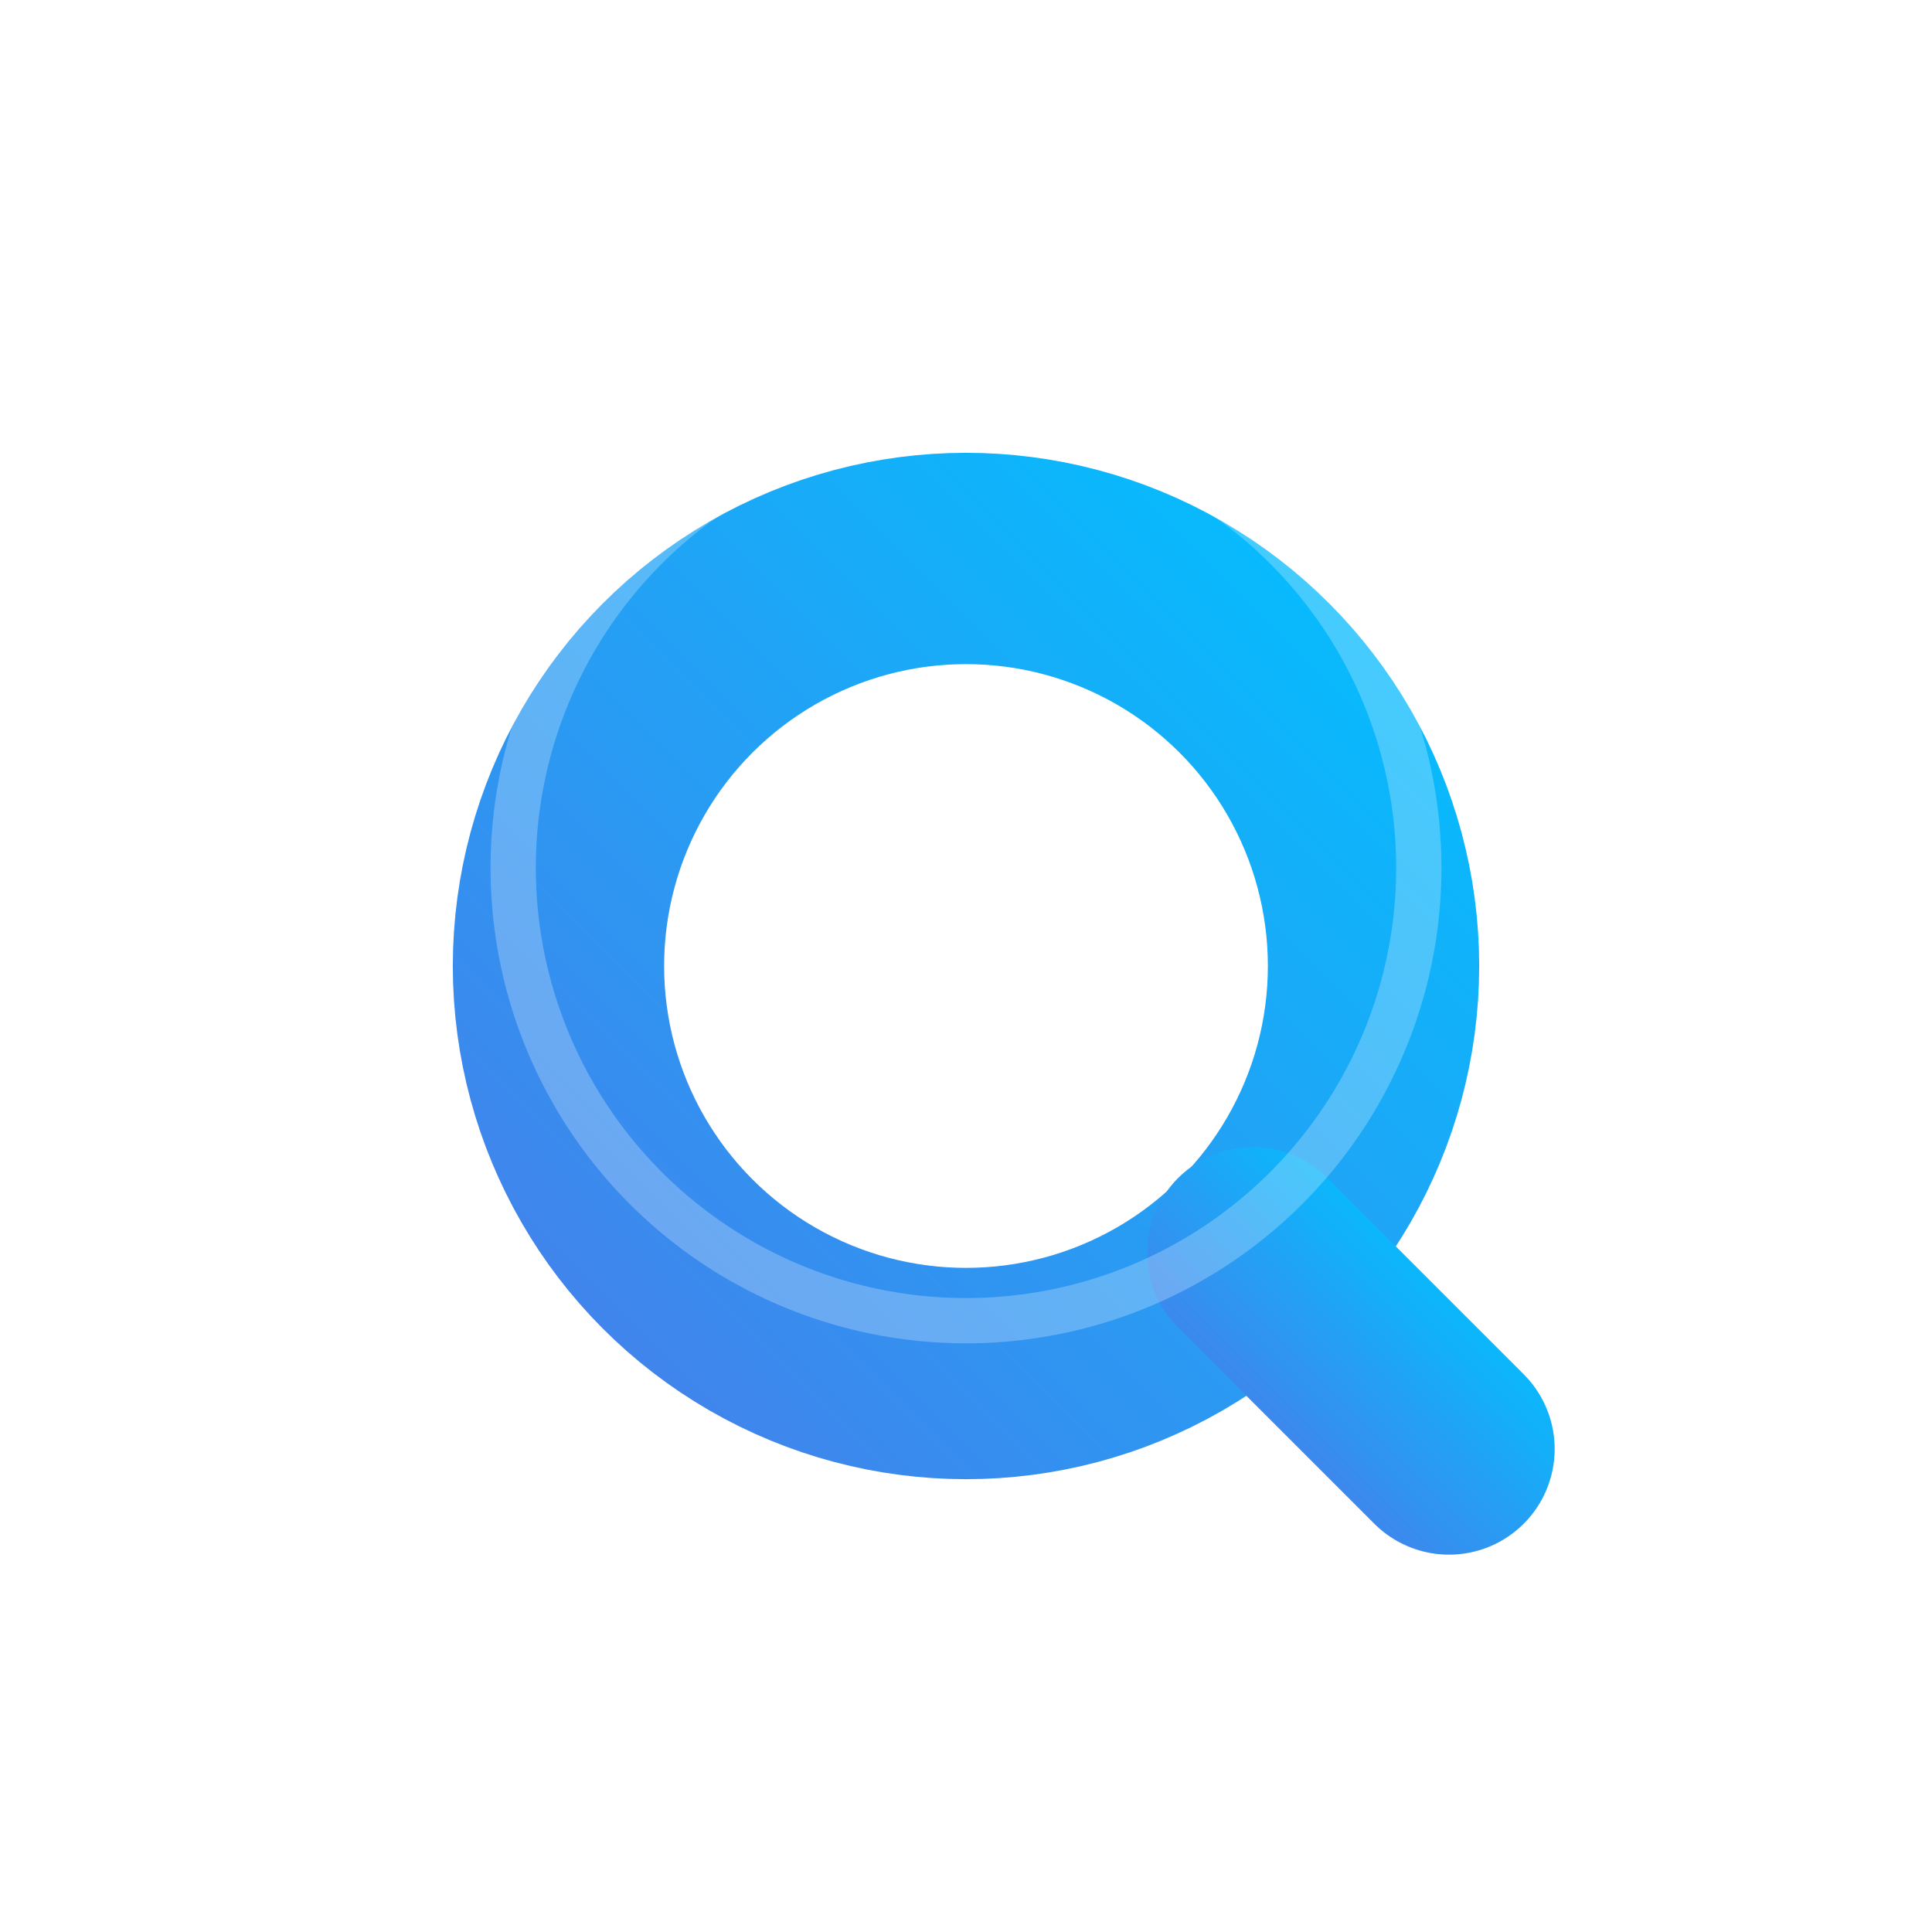 <svg xmlns="http://www.w3.org/2000/svg" viewBox="0 0 512 512" width="512" height="512">
  <defs>
    <linearGradient id="kvizGradient" x1="0%" y1="100%" x2="100%" y2="0%">
      <stop offset="0%" stop-color="#4481eb"/>
      <stop offset="100%" stop-color="#04befe"/>
    </linearGradient>
    <filter id="soft" x="-20%" y="-20%" width="140%" height="140%">
      <feDropShadow dx="0" dy="8" stdDeviation="12" flood-color="#000000" flood-opacity="0.18"/>
    </filter>
  </defs>

  <!-- Rounded-square plate -->
  <rect x="56" y="56" width="400" height="400" rx="96" ry="96" fill="white" filter="url(#soft)"/>
  
  <!-- Stylized Q (quiz) mark -->
  <circle cx="256" cy="256" r="108" fill="none" stroke="url(#kvizGradient)" stroke-width="56" stroke-linecap="round"/>
  <!-- Tail of Q -->
  <path d="M 332 332 L 384 384" stroke="url(#kvizGradient)" stroke-width="56" stroke-linecap="round"/>
  
  <!-- Optional subtle inner highlight -->
  <circle cx="256" cy="230" r="120" fill="none" stroke="white" stroke-opacity="0.25" stroke-width="12"/>
</svg>
